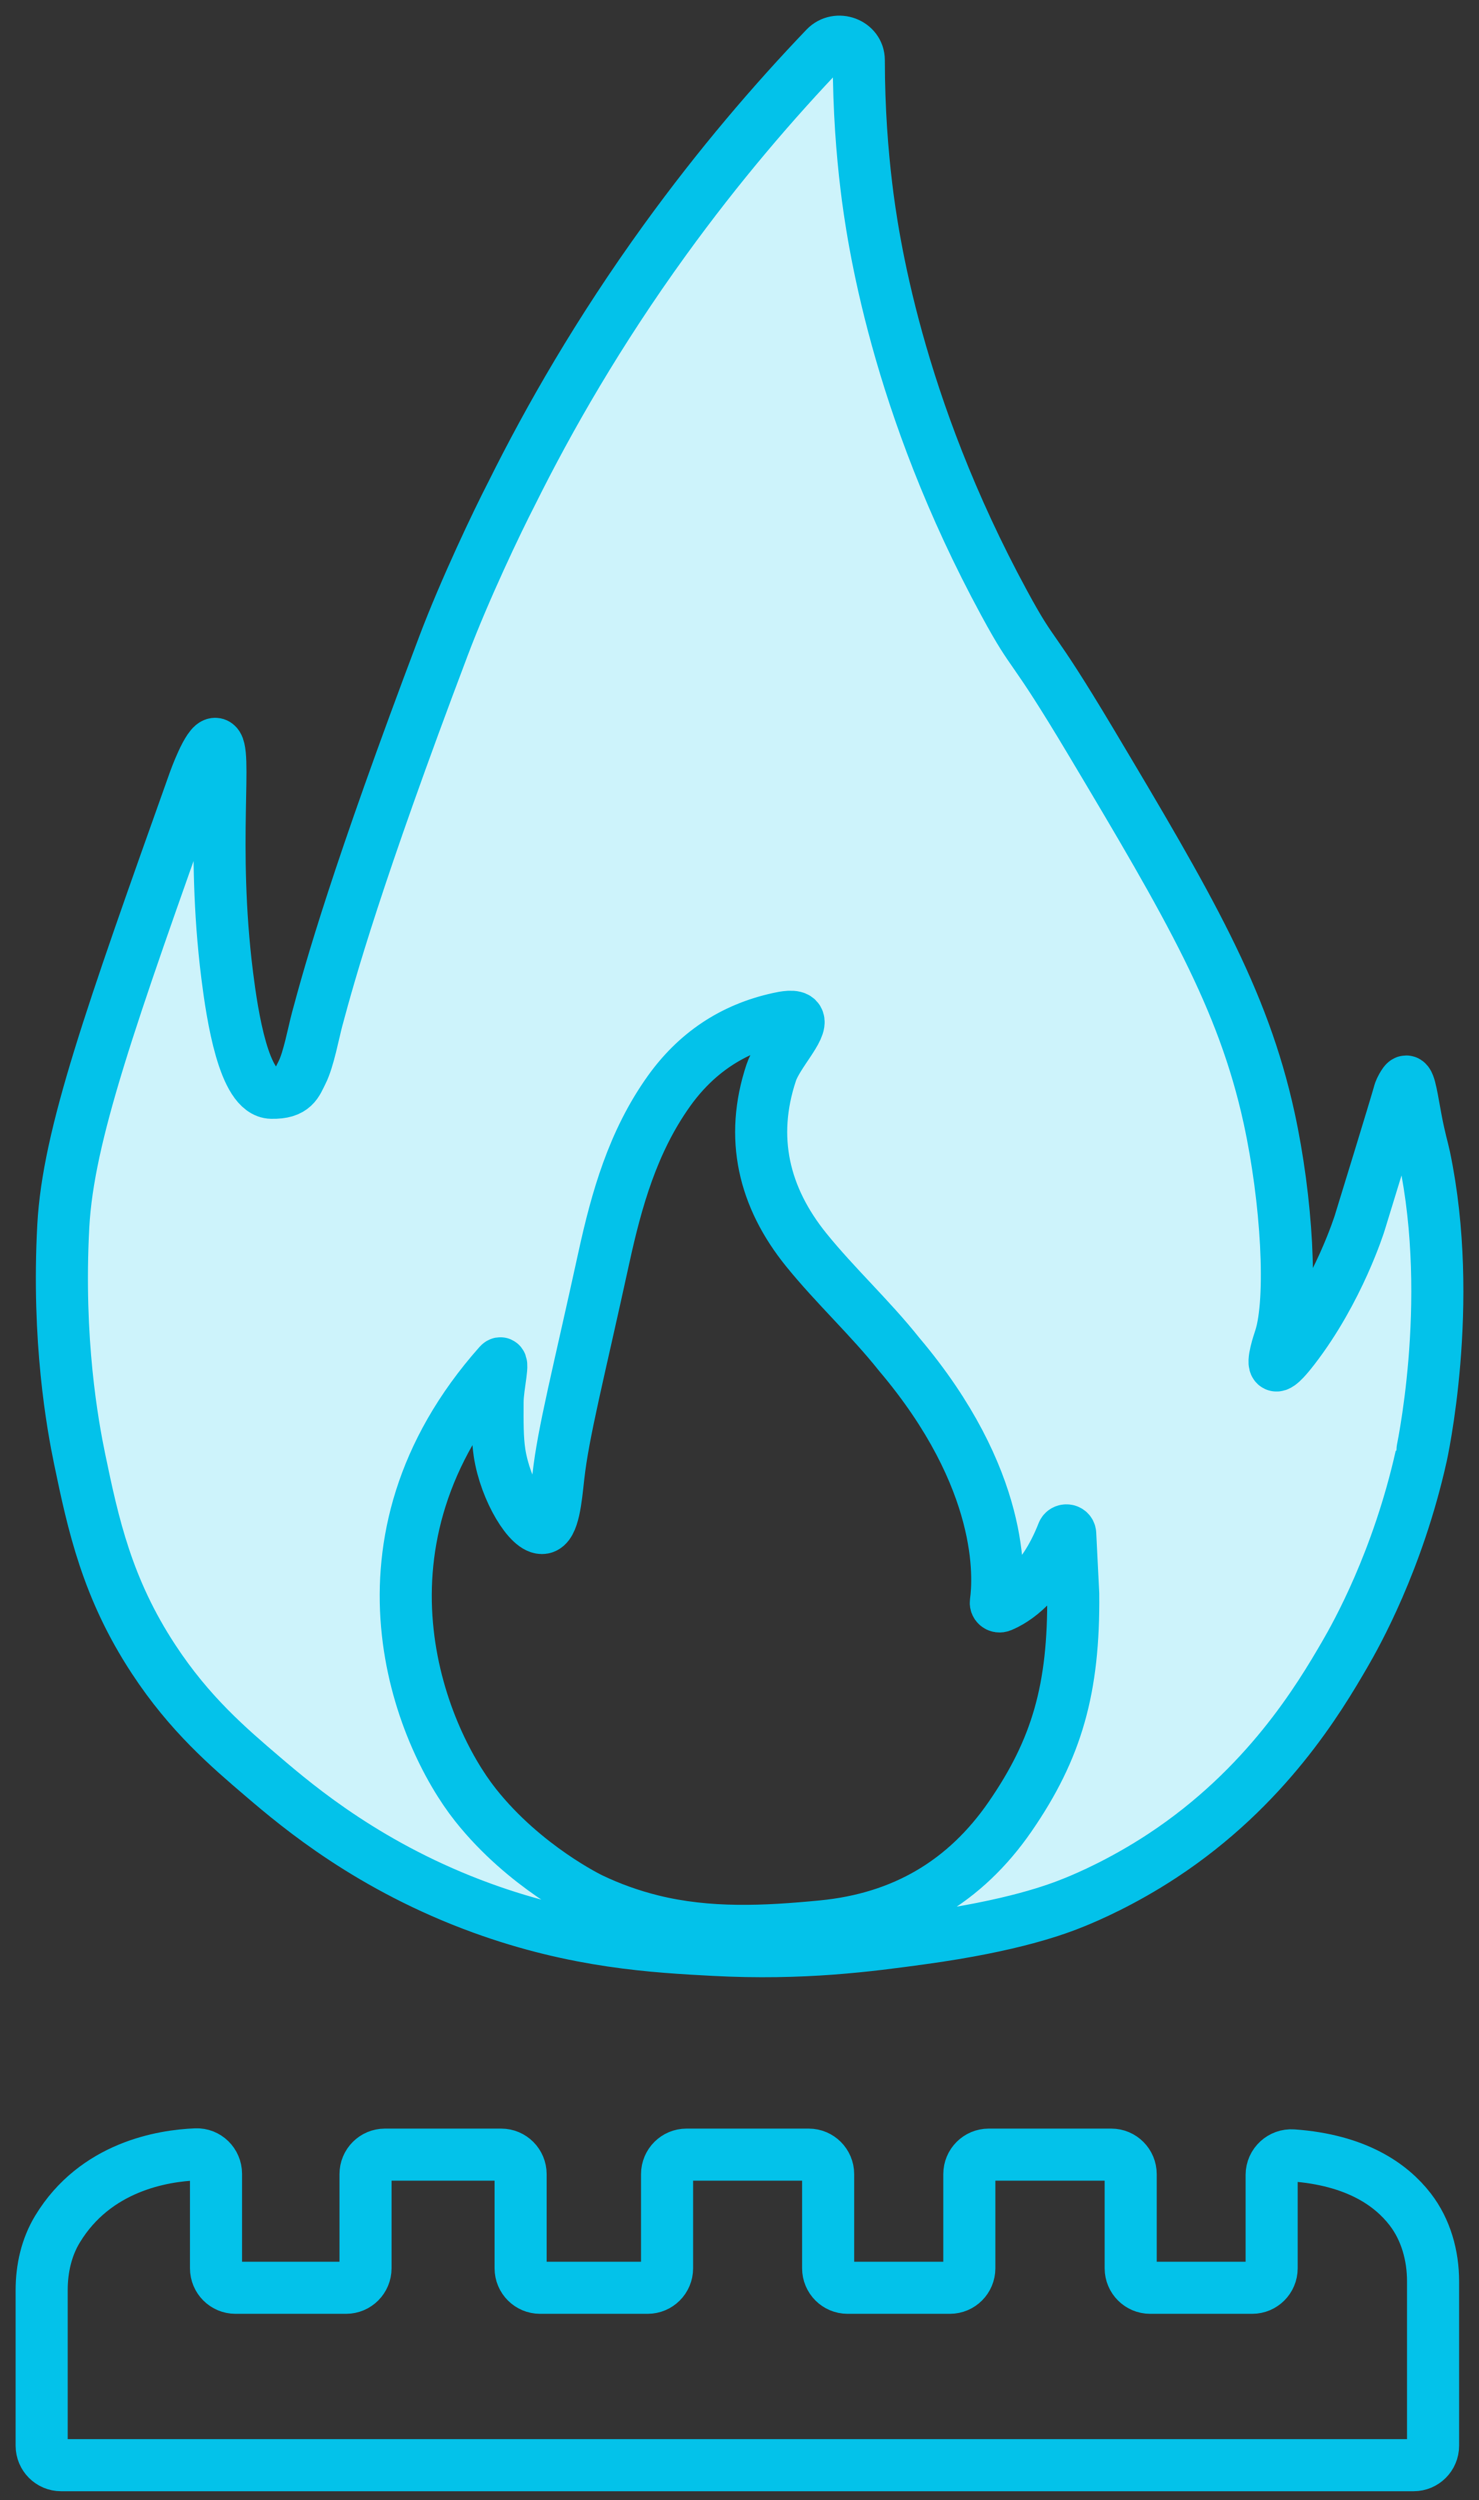 <?xml version="1.0" encoding="UTF-8"?>
<svg width="71px" height="120px" viewBox="0 0 71 120" version="1.1" xmlns="http://www.w3.org/2000/svg" xmlns:xlink="http://www.w3.org/1999/xlink">
    <rect x="0" y="0" width="71" height="120" fill="#333333" stroke="none"/>
    <title>Group 3</title>
    <g id="Page-1" stroke="none" stroke-width="1" fill="none" fill-rule="evenodd">
        <g id="What-fuel-do-you-use-for-your-primary-heating-system?" transform="translate(-350, -518)" stroke="#03C2EA" stroke-width="2.5">
            <g id="Group-3" transform="translate(352, 520)">
                <path d="M49.019,71.57 C48.06,74.026 46.664,74.841 46.057,75.09 C45.927,75.143 45.786,75.041 45.805,74.907 C45.973,73.73 46.243,69.001 41.16,62.995 C39.777,61.256 38.111,59.725 36.711,57.996 C34.658,55.462 33.984,52.603 35.023,49.482 C35.323,48.582 36.544,47.353 36.307,46.931 C36.179,46.705 35.618,46.829 35.384,46.88 C33.133,47.369 31.395,48.569 30.102,50.384 C28.382,52.8 27.601,55.56 26.988,58.365 C25.767,63.958 25.041,66.732 24.804,68.875 C24.686,69.943 24.575,71.244 24.073,71.334 C23.427,71.451 22.257,69.54 21.98,67.725 C21.876,67.04 21.881,66.247 21.886,65.276 C21.89,64.529 22.24,63.157 21.95,63.482 C14.376,72.02 18.133,81.238 20.832,84.639 C23.197,87.619 26.373,89.136 26.373,89.136 C27.288,89.575 28.265,89.929 29.307,90.188 C32.012,90.857 34.735,90.723 37.474,90.457 C41.366,90.08 44.344,88.299 46.485,85.199 C48.731,81.945 49.566,79.062 49.52,74.5 L49.376,71.617 C49.365,71.424 49.089,71.39 49.019,71.57 Z M19.291,28.998 C20.323,26.268 21.869,23.03 22.558,21.693 C24.359,18.067 26.745,13.907 29.912,9.528 C32.507,5.941 35.145,2.871 37.618,0.287 C38.186,-0.306 39.226,0.083 39.227,0.885 C39.229,3.294 39.397,5.338 39.588,6.928 C39.878,9.348 41.018,17.395 46.218,26.968 C47.738,29.768 47.346,28.539 50.389,33.638 C55.082,41.505 57.669,45.915 58.921,51.642 C59.783,55.59 60.057,60.372 59.452,62.232 C59.395,62.404 59.044,63.434 59.247,63.531 C59.419,63.612 59.907,62.986 60.107,62.729 C62.274,59.922 63.274,56.695 63.274,56.695 C63.401,56.282 65.027,50.999 65.165,50.48 C65.169,50.462 65.204,50.327 65.295,50.167 C65.377,50.026 65.444,49.908 65.506,49.908 C65.679,49.908 65.796,50.804 65.969,51.711 C66.154,52.694 66.297,53.129 66.379,53.522 C67.863,60.588 66.222,67.901 66.222,67.902 C65.096,72.923 63.111,76.449 62.557,77.402 C61.323,79.527 58.783,83.791 53.807,87.065 C51.87,88.339 50.195,89.05 49.626,89.282 C48.74,89.644 46.669,90.428 42.266,91.035 C39.707,91.389 36.52,91.812 32.287,91.587 C29.452,91.436 25.684,91.236 21.132,89.579 C15.783,87.631 12.372,84.77 10.642,83.293 C8.959,81.856 7.102,80.27 5.373,77.635 C3.143,74.242 2.475,71.167 1.823,68.026 C1.491,66.424 0.742,62.327 1.039,56.836 C1.276,52.491 3.293,46.828 7.326,35.501 C7.326,35.501 7.991,33.631 8.35,33.703 C8.943,33.824 8.112,38.479 8.907,44.814 C9.154,46.773 9.711,50.422 11.034,50.449 C12.127,50.472 12.245,49.977 12.501,49.474 C12.814,48.861 13.056,47.549 13.225,46.92 C13.844,44.613 15.125,40.014 19.291,28.998 Z" id="Stroke-1" fill="#CDF3FB"></path>
                <path d="M0.932,116.319 L65.863,116.319 C66.377,116.319 66.795,115.9 66.795,115.383 L66.795,107.5 C66.795,106.258 66.452,105.015 65.692,104.034 C64.776,102.851 63.104,101.668 60.057,101.449 C59.515,101.411 59.046,101.841 59.046,102.386 L59.046,106.868 C59.046,107.385 58.628,107.804 58.114,107.804 L53.211,107.804 C52.698,107.804 52.279,107.385 52.279,106.868 L52.279,102.35 C52.279,101.833 51.862,101.414 51.347,101.414 L45.465,101.414 C44.949,101.414 44.533,101.833 44.533,102.35 L44.533,106.868 C44.533,107.385 44.115,107.804 43.601,107.804 L38.687,107.804 C38.173,107.804 37.755,107.385 37.755,106.868 L37.755,102.35 C37.755,101.833 37.337,101.414 36.823,101.414 L30.956,101.414 C30.441,101.414 30.023,101.833 30.023,102.35 L30.023,106.868 C30.023,107.385 29.607,107.804 29.091,107.804 L23.924,107.804 C23.41,107.804 22.992,107.385 22.992,106.868 L22.992,102.35 C22.992,101.833 22.574,101.414 22.06,101.414 L16.479,101.414 C15.963,101.414 15.547,101.833 15.547,102.35 L15.547,106.868 C15.547,107.385 15.129,107.804 14.615,107.804 L9.302,107.804 C8.787,107.804 8.37,107.385 8.37,106.868 L8.37,102.337 C8.37,101.808 7.937,101.379 7.411,101.401 C5.807,101.465 2.578,101.989 0.759,104.99 C0.229,105.865 1.27897692e-13,106.891 1.27897692e-13,107.914 L1.27897692e-13,115.383 C1.27897692e-13,115.9 0.418,116.319 0.932,116.319 Z" id="Stroke-3"></path>
            </g>
        </g>
    </g>
</svg>
